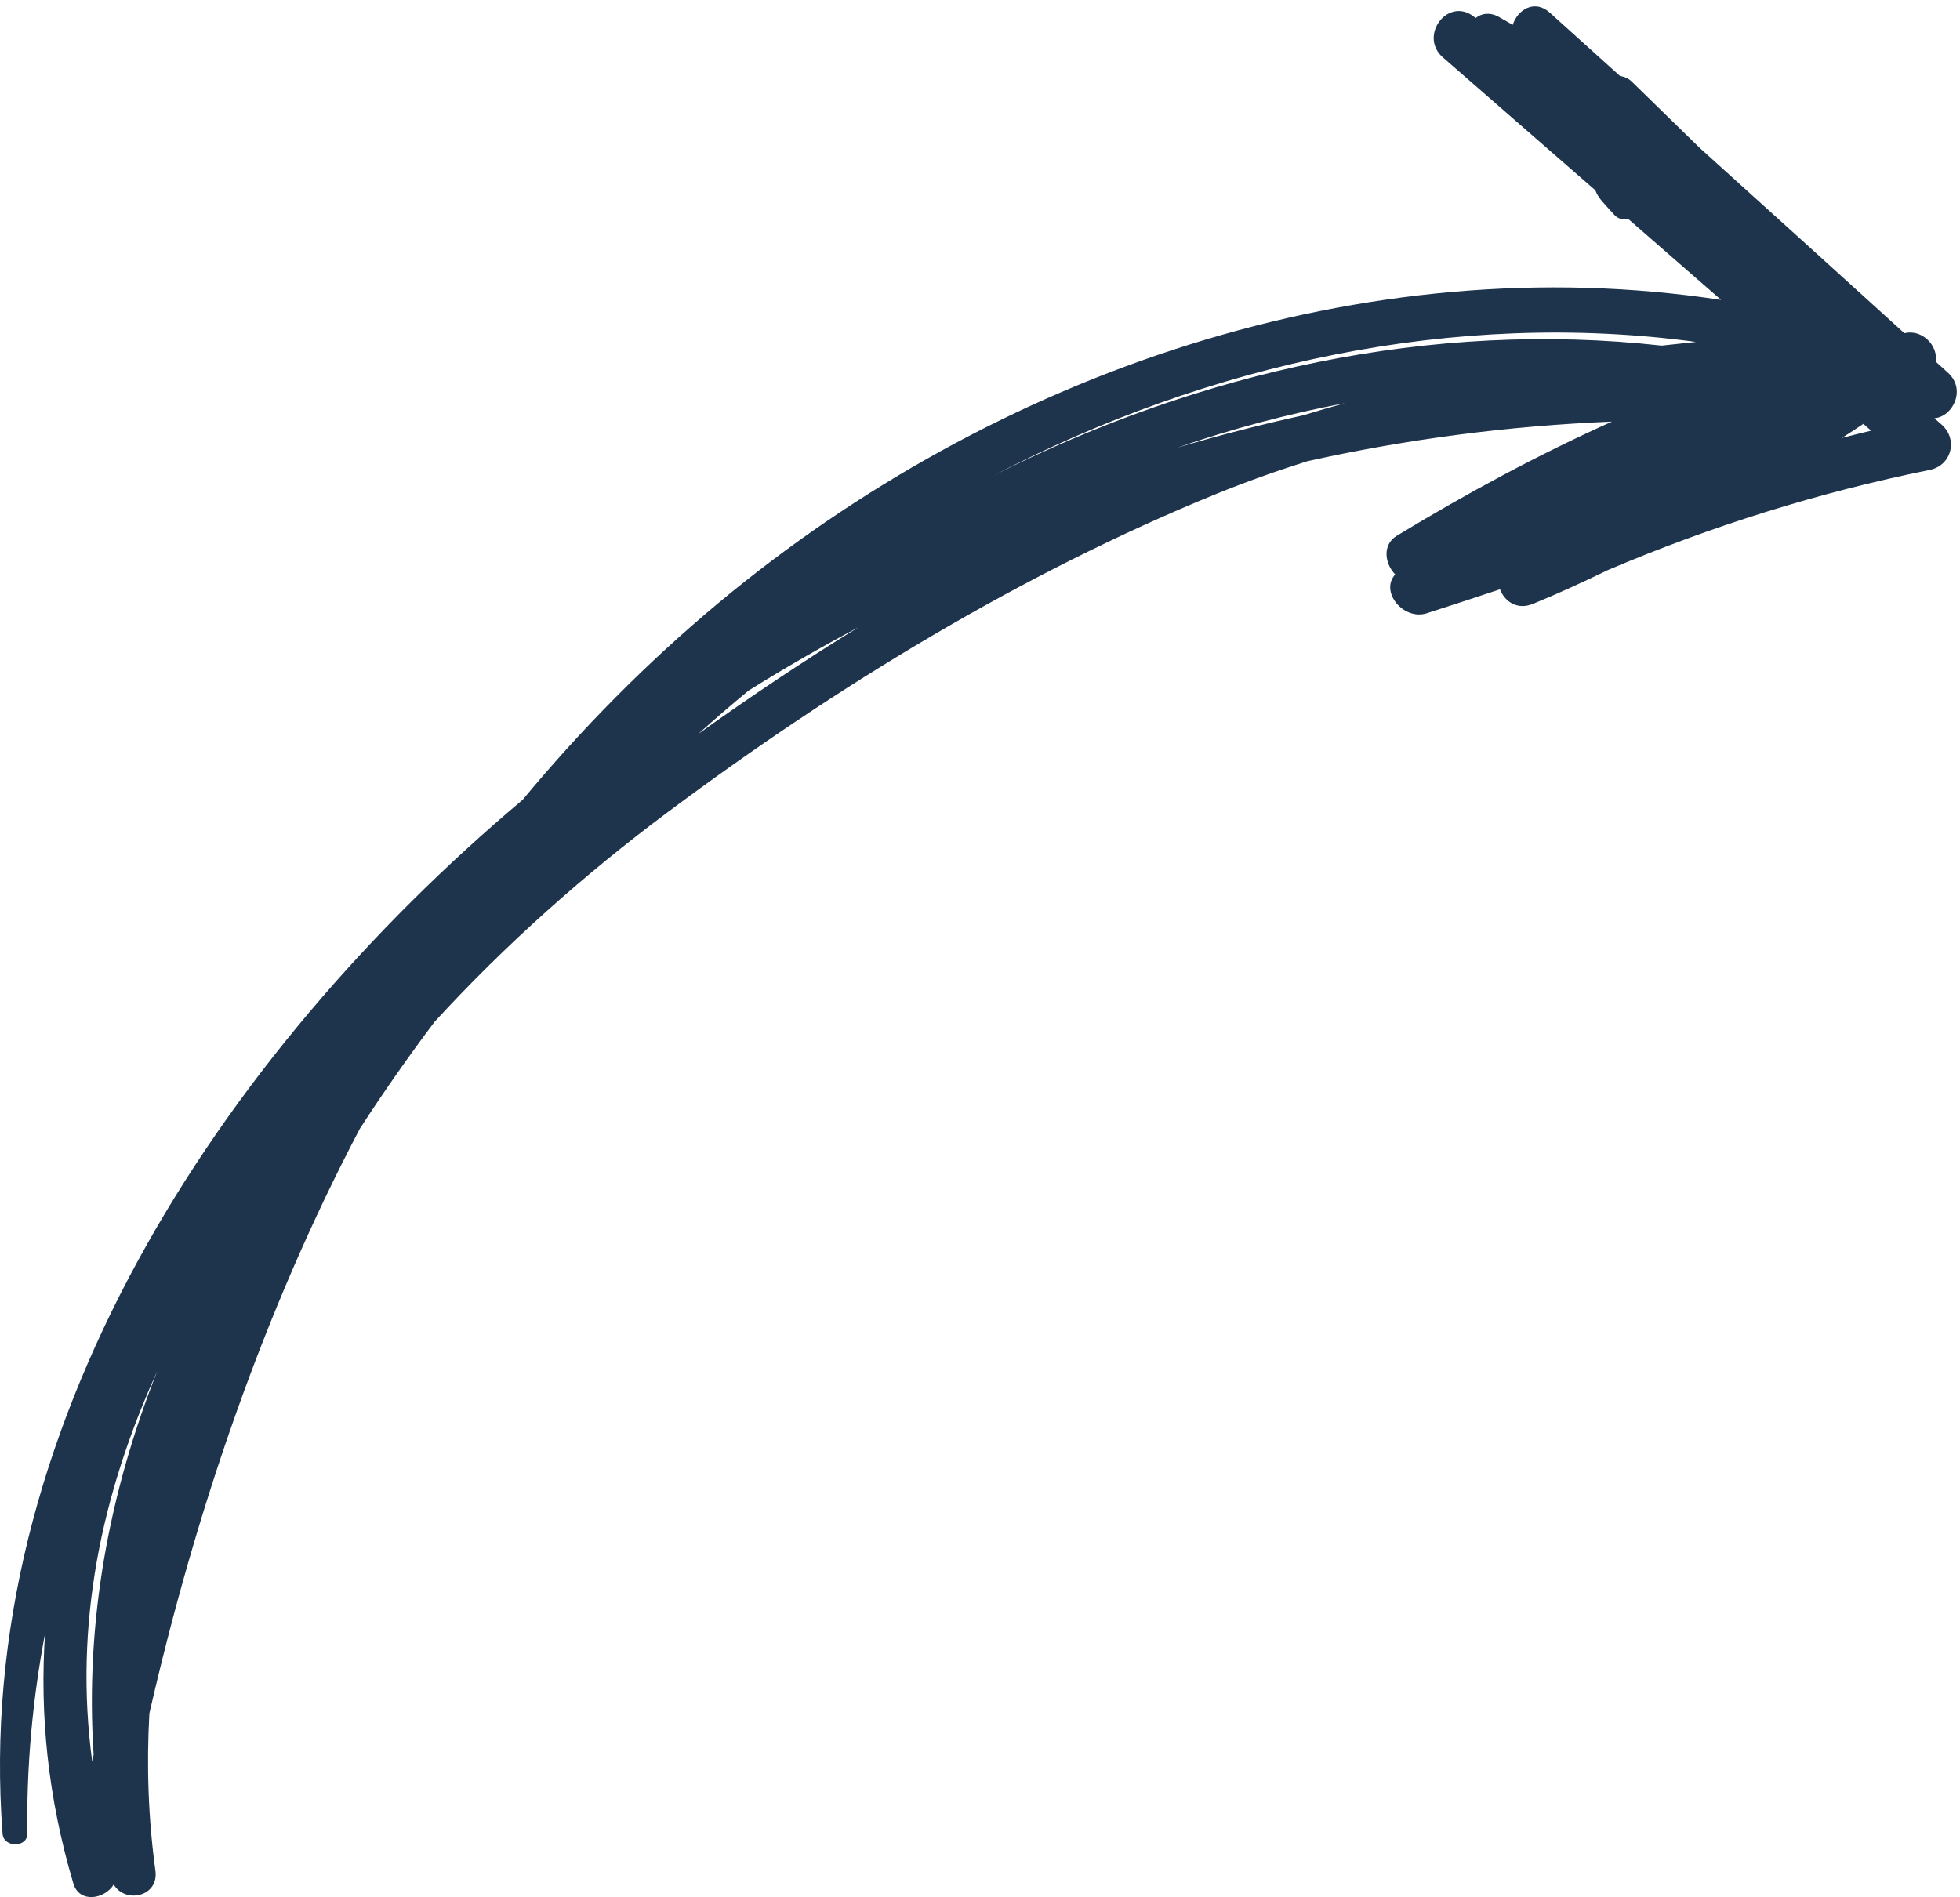 <?xml version="1.0" encoding="UTF-8"?>
<svg width="94px" height="91px" viewBox="0 0 94 91" version="1.1" xmlns="http://www.w3.org/2000/svg" xmlns:xlink="http://www.w3.org/1999/xlink">
    <title>Shape</title>
    <g id="Page-1" stroke="none" stroke-width="1" fill="none" fill-rule="evenodd">
        <g id="Home-Page" transform="translate(-1108, -1334)" fill="#1E334C" fill-rule="nonzero">
            <g id="Group-41" transform="translate(275, 980)">
                <g id="Group-39" transform="translate(0, 273)">
                    <g id="Group-4" transform="translate(422, 0)">
                        <g id="Group-32" transform="translate(411, 40.5)">
                            <path d="M62.498,60.422 C60.464,60.868 58.445,61.386 56.448,61.978 C59.084,61.069 61.775,60.352 64.502,59.839 C63.832,60.023 63.164,60.217 62.498,60.422 Z M47.643,63.313 C58.003,57.928 69.786,55.339 81.337,56.901 C80.788,56.958 80.24,57.017 79.692,57.078 C68.616,55.852 57.568,58.316 47.643,63.313 Z M33.487,75.705 C34.276,74.996 35.079,74.301 35.901,73.626 C37.621,72.547 39.383,71.537 41.174,70.585 C38.544,72.204 35.978,73.919 33.487,75.705 Z M89.365,60.832 L89.738,61.157 L89.738,61.157 C89.269,61.267 88.804,61.389 88.338,61.505 C88.684,61.288 89.024,61.06 89.365,60.832 Z M7.543,106.264 C5.242,112.07 4.072,118.256 4.49,124.666 L4.423,125 L4.423,125 C3.53,118.39 4.878,112.135 7.543,106.264 Z M93.111,60.86 L92.77,60.562 L92.77,60.562 C93.665,60.486 94.303,59.18 93.428,58.383 L92.839,57.849 L92.839,57.849 C92.95,57.065 92.182,56.277 91.331,56.481 C88.069,53.517 84.801,50.559 81.529,47.606 L78.263,44.42 L78.263,44.42 C78.091,44.253 77.898,44.171 77.702,44.152 L74.328,41.109 L74.328,41.109 C73.601,40.452 72.783,40.963 72.549,41.692 L71.864,41.301 L71.864,41.301 C71.429,41.073 71.049,41.145 70.77,41.367 L70.693,41.305 L70.693,41.305 C69.44,40.318 68.021,42.227 69.201,43.255 L76.509,49.625 L76.509,49.625 L76.573,49.767 C76.71,50.046 76.855,50.178 77.406,50.79 C77.605,51.015 77.86,51.057 78.078,50.993 L82.542,54.885 L82.542,54.885 C65.423,52.282 47.755,58.339 34.466,69.415 C31.015,72.291 27.891,75.461 25.064,78.865 C10.53,91.094 -1.353,109.174 0.124,128.468 C0.176,129.134 1.321,129.133 1.312,128.45 C1.266,125.197 1.567,121.993 2.16,118.857 C1.901,122.722 2.293,126.717 3.518,130.843 C3.806,131.814 5.031,131.594 5.454,130.891 C5.993,131.82 7.626,131.488 7.454,130.231 C7.11,127.717 7.024,125.197 7.164,122.687 C9.38,113.007 12.634,103.424 17.26,94.637 C18.393,92.885 19.59,91.176 20.838,89.517 C24.258,85.784 28.078,82.399 32.055,79.433 C40.106,73.427 49.009,67.994 58.324,64.195 C59.769,63.605 61.228,63.089 62.698,62.623 C67.496,61.558 72.388,60.924 77.308,60.723 C73.751,62.321 70.328,64.173 66.994,66.196 C66.28,66.628 66.41,67.537 66.912,68.053 C66.164,68.887 67.311,70.273 68.425,69.916 C69.598,69.538 70.77,69.157 71.94,68.766 C72.155,69.346 72.758,69.775 73.515,69.466 C74.736,68.969 75.926,68.419 77.105,67.847 C82.079,65.731 87.215,64.12 92.545,63.041 C93.606,62.827 93.916,61.562 93.111,60.86 Z" id="Shape"></path>
                        </g>
                    </g>
                </g>
            </g>
        </g>
    </g>
</svg>